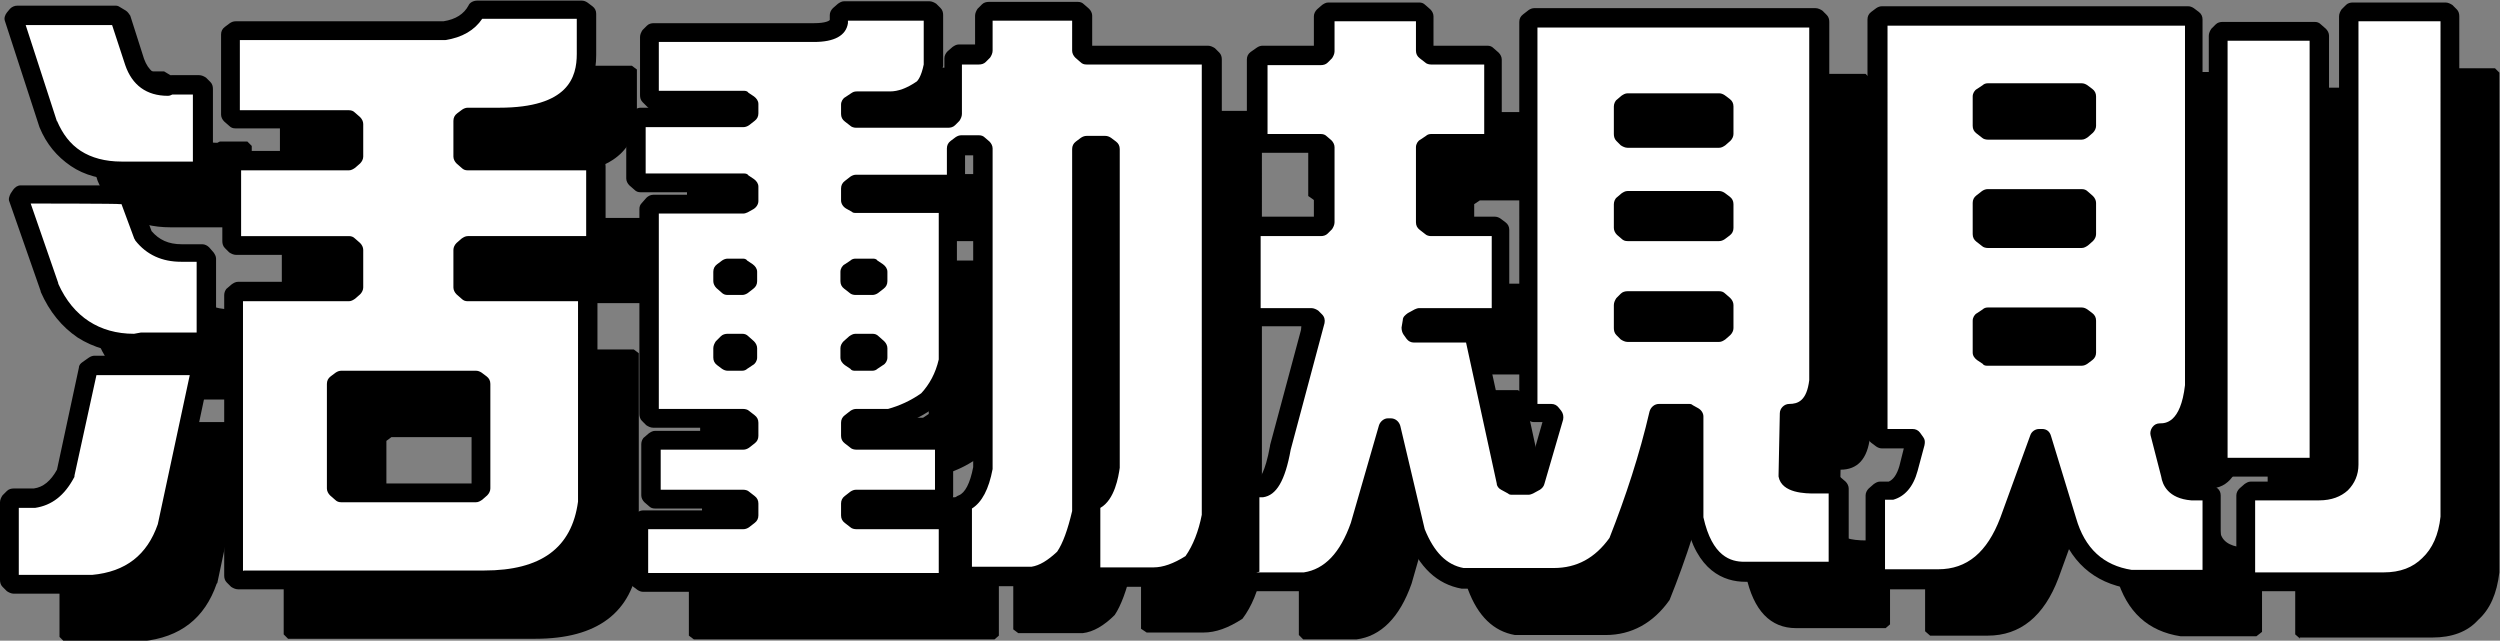 <?xml version="1.0" encoding="UTF-8"?>
<svg id="Layer_2" data-name="Layer 2" xmlns="http://www.w3.org/2000/svg" viewBox="0 0 399.2 102.3">
  <rect x="0" y="0" width="399.2" height="102.3" fill="#808080" stroke="none"/>
  <g id="TEXT_LOGO" data-name="TEXT&amp;amp;LOGO">
    <g>
      <g>
        <path d="M34.6,93.2c-1.9,5.5-5.8,8.6-11.9,9.2H10.2l-.7-.7v-12.4l.7-.7h3.3c2.1-.3,3.8-1.6,5-4l3.6-16.5,1-.7h16.5l.4,.7-5.3,25ZM29.3,18.9c.9,2.6,2.7,3.9,5.4,3.9l.4-.2h4.4l.7,.7v12.3l-.7,.7h-12.2c-2.9,0-5.3-.6-7.3-1.9-2-1.3-3.4-3.1-4.4-5.5L10.2,12l.5-.6h15.5l1,.6,2.2,7Zm1.5,27.7c1.5,1.9,3.5,2.8,6.1,2.8h3.3l.7,.8v13.1l-.7,.5h-9.6l-1.3,.2c-3.2,0-5.9-.8-8.1-2.3-2.3-1.5-4.1-3.8-5.4-6.7l-4.9-14.2,.4-.6H27.6l1.1,.6,2.2,5.9ZM100.9,10.5l.8,.6v6.6c0,6.7-4.6,10.1-13.9,10.1h-5l-.8,.6v5.7l.8,.7h19.7l.7,.7v12.2l-.7,.7h-19.7l-.8,.7v6l.8,.7h18.4l.8,.6v33.2c-1.1,8.2-6.6,12.4-16.5,12.4H46l-.7-.7V56.1l.7-.6h17.7l.8-.7v-6l-.8-.7h-18l-.7-.7v-12.2l.7-.7h18l.8-.7v-5.2l-.8-.7h-18.2l-.8-.7V14.5l.8-.6h33.4c2.6-.4,4.3-1.5,5.2-3.4h16.7Zm-16.1,76.6v-16.7l-.8-.6h-21.5l-.8,.6v16.7l.8,.7h21.5l.8-.7Z"/>
        <path d="M141.9,11.5l.8-.7h13.6l.7,.7v7.8c-.4,1.9-1,3.2-1.7,3.8-1.9,1.4-3.6,2-5.2,2h-5.3c0,0-.9,.5-.9,.5v1.5l.9,.7h14.7l.7-.7v-8.7l.8-.7h3.4l.7-.7v-5.6l.7-.7h14.2l.8,.7v5.6l.8,.7h19.2l.7,.7V91.3c-.6,3-1.6,5.5-3.1,7.5-2.3,1.5-4.3,2.2-6.2,2.2h-9.1l-.9-.6v-11.4c1.5-.2,2.5-2.1,3.1-5.6V32.8l-.8-.6h-3l-.8,.6v58.1c-.8,3.4-1.7,5.8-2.7,7.3-1.7,1.7-3.4,2.7-5.1,2.9h-10.3l-.8-.6v-11.1c1.5-.6,2.6-2.5,3.3-5.7V32.8l-.7-.6h-2.8l-.8,.6v5.1l-.9,.6h-15.1l-.9,.7v1.9l.9,.5h14l.7,.8v24.3c-.6,2.6-1.7,4.7-3.3,6.4-2,1.4-4,2.3-6.1,2.8h-5.3l-.9,.7v2.1l.9,.7h13.4l.7,.6v8.2l-.7,.6h-13.4l-.9,.7v1.9l.9,.7h14l.7,.6v8.8l-.7,.6h-48l-.8-.6v-8.8l.8-.6h16l.9-.7v-1.9l-.9-.7h-14l-.7-.6v-8.2l.7-.6h14l.9-.7v-2.1l-.9-.7h-14.3l-.7-.7V42.4l.7-.8h14.3l.9-.5v-2.3l-.9-.6h-16.3l-.8-.7v-9.2l.8-.6h16.3l.9-.7v-1.5l-.9-.6h-14.3l-.7-.7V14.9l.7-.7h25.6c2.4,0,3.8-.6,4-1.7v-1Zm-14.4,42.4v-1.5l-.9-.6h-2.3l-.8,.6v1.5l.8,.7h2.3l.9-.7Zm0,12.2v-1.5l-.9-.8h-2.3l-.8,.8v1.5l.8,.6h2.3l.9-.6Zm20.8-12.2v-1.5l-.9-.6h-2.7l-.9,.6v1.5l.9,.7h2.7l.9-.7Zm0,12.2v-1.5l-.9-.8h-2.7l-.9,.8v1.5l.9,.6h2.7l.9-.6Z"/>
        <path d="M234.6,10.9l.8,.7v5.6l.9,.7h9.2l.8,.7v12.7l-.8,.7h-9.2l-.9,.6v12l.9,.7h10.4l.8,.6v13.2l-.8,.7h-12.3l-1.1,.6-.2,1.2,.5,.7h8.8l1,.7,5,23.1,1.1,.6h2.6l1.1-.6,3-10.3-.4-.5h-2.8l-.9-.8V12.5l.9-.7h44.9l.7,.7v57.3c-.4,3.5-2,5.2-4.7,5.2l-.2,9.8c.2,1,1.6,1.5,4.4,1.5h.9c0,0,2.1,0,2.1,0l.7,.6v12.8l-.7,.6h-14.3c-4.1,0-6.8-2.8-8-8.4v-16.2l-.9-.5h-4.7c-1.7,7-3.9,13.9-6.6,20.6-2.6,3.7-6.1,5.6-10.2,5.6h-14.5c-3.4-.6-5.9-3-7.5-7.3l-4-16.6h-.5l-4.5,15.7c-1.9,5.4-4.9,8.4-8.8,8.9h-8.5l-.7-.7v-13.5l.7-.7h1.3c1.4-.2,2.4-2.4,3.2-6.5l5.4-20.3-.6-.6h-8.7l-.9-.7v-13.2l.9-.6h10.2l.7-.7v-12l-.7-.6h-9l-1-.7v-12.7l1-.7h9l.7-.7v-5.6l.8-.7h14.5Zm33.4,20.1h14.6l.8-.7v-4.4l-.8-.6h-14.6l-.7,.6v4.4l.7,.7Zm0,14.9h14.6l.8-.6v-3.8l-.8-.6h-14.6l-.7,.6v3.8l.7,.6Zm0,16.1h14.6l.8-.7v-3.7l-.8-.7h-14.6l-.7,.7v3.7l.7,.7Z"/>
        <path d="M354.5,84.8c.2,1.5,1.4,2.4,3.5,2.6h2.3l.9,.7v12.8l-.9,.7h-12.1c-5.2-.8-8.6-3.9-10.2-9.4l-4-13.1h-.5l-4.8,13.2c-2.3,6.1-6.1,9.2-11.3,9.2h-9.2l-.8-.7v-12.8l.8-.7h1.6c1.4-.4,2.3-1.6,2.9-3.6l1.1-4.1-.5-.7h-4.7l-.8-.6V12.1l.8-.6h48.9l.8,.6v58.4c-.6,5-2.4,7.5-5.5,7.5l1.7,6.7Zm-29.1-54.9h15l.8-.7v-4.7l-.8-.6h-15l-.9,.6v4.7l.9,.7Zm0,17.3h15l.8-.7v-5l-.8-.7h-15l-.9,.7v5l.9,.7Zm0,18.8h15l.8-.6v-5.1l-.8-.6h-15l-.9,.6v5.1l.9,.6Zm37.4,17.7l-.7-.7V14.7l.7-.7h14.7l.8,.7V82.9l-.8,.7h-14.7Zm4.5,18.3l-.8-.7v-13.1l.8-.7h10.9c1.5,0,2.7-.4,3.5-1.2,.8-.8,1.2-1.8,1.2-3V11.6l.7-.7h14.8l.7,.7V91.4c-.4,3.4-1.5,5.9-3.4,7.6-1.7,1.9-4.2,2.8-7.3,2.8h-21.2Z"/>
      </g>
      <g>
        <g>
          <path d="M26.6,84.2c-1.9,5.5-5.8,8.6-11.9,9.2H2.2l-.7-.7v-12.4l.7-.7h3.3c2.1-.3,3.8-1.6,5-4l3.6-16.5,1-.7H31.6l.4,.7-5.3,25ZM21.3,9.9c.9,2.6,2.7,3.9,5.4,3.9l.4-.2h4.4l.7,.7v12.3l-.7,.7h-12.2c-2.9,0-5.3-.6-7.3-1.9-2-1.3-3.4-3.1-4.4-5.5L2.2,3l.5-.6h15.5l1,.6,2.2,7Zm1.5,27.7c1.5,1.9,3.5,2.8,6.1,2.8h3.3l.7,.8v13.1l-.7,.5h-9.6l-1.3,.2c-3.2,0-5.9-.8-8.1-2.3-2.3-1.5-4.1-3.8-5.4-6.7L3,31.7l.4-.6H19.6l1.1,.6,2.2,5.9ZM92.9,1.5l.8,.6v6.6c0,6.7-4.6,10.1-13.9,10.1h-5l-.8,.6v5.7l.8,.7h19.7l.7,.7v12.2l-.7,.7h-19.7l-.8,.7v6l.8,.7h18.4l.8,.6v33.2c-1.1,8.2-6.6,12.4-16.5,12.4H38l-.7-.7V47.1l.7-.6h17.7l.8-.7v-6l-.8-.7h-18l-.7-.7v-12.2l.7-.7h18l.8-.7v-5.2l-.8-.7h-18.2l-.8-.7V5.5l.8-.6h33.4c2.6-.4,4.3-1.5,5.2-3.4h16.7Zm-16.1,76.6v-16.7l-.8-.6h-21.5l-.8,.6v16.7l.8,.7h21.5l.8-.7Z" style="fill: #fff;"/>
          <path d="M14.7,94.8H2.2c-.4,0-.8-.2-1.1-.4l-.7-.7c-.3-.3-.4-.7-.4-1.1v-12.4c0-.4,.2-.8,.4-1.1l.7-.7c.3-.3,.7-.4,1.1-.4h3.2c1.5-.2,2.7-1.2,3.7-3l3.5-16.3c0-.4,.3-.7,.6-.9l1-.7c.3-.2,.6-.3,.9-.3H31.6c.5,0,1,.3,1.3,.8l.4,.7c.2,.3,.2,.7,.2,1.1l-5.3,25c0,0,0,.1,0,.2-2.1,6.1-6.5,9.6-13.2,10.2,0,0,0,0-.1,0Zm-11.7-3H14.7c5.4-.5,8.8-3.2,10.5-8.1l5.1-23.8H15.4c0,0-3.5,16-3.5,16,0,.1,0,.3-.1,.4-1.5,2.8-3.5,4.4-6.2,4.8,0,0-.1,0-.2,0H3v10.7Zm74.3,2.3H38c-.4,0-.8-.2-1.1-.4l-.7-.7c-.3-.3-.4-.7-.4-1.1V47.1c0-.4,.2-.9,.5-1.1l.7-.6c.3-.2,.6-.4,1-.4h17v-4.3h-17.3c-.4,0-.8-.2-1.1-.4l-.7-.7c-.3-.3-.4-.7-.4-1.1v-12.2c0-.4,.2-.8,.4-1.1l.7-.7c.3-.3,.7-.4,1.1-.4h17.3v-3.6h-17.4c-.4,0-.7-.1-1-.4l-.8-.7c-.3-.3-.5-.7-.5-1.1V5.5c0-.5,.2-.9,.6-1.2l.8-.6c.3-.2,.6-.3,.9-.3h33.2c2-.3,3.3-1.2,4-2.5,.2-.5,.8-.8,1.4-.8h16.7c.3,0,.6,.1,.9,.3l.8,.6c.4,.3,.6,.7,.6,1.2v6.6c0,5.3-2.7,11.6-15.4,11.6h-4.3v4h19c.4,0,.8,.2,1.1,.4l.7,.7c.3,.3,.4,.7,.4,1.1v12.2c0,.4-.2,.8-.4,1.1l-.7,.7c-.3,.3-.7,.4-1.1,.4h-19v4.3h17.6c.3,0,.6,.1,.9,.3l.8,.6c.4,.3,.6,.7,.6,1.2v33.2c0,0,0,.1,0,.2-.8,6.2-4.6,13.7-18,13.7Zm-38.4-3h38.4c9.1,0,14-3.6,15-11V48.1h-17.6c-.4,0-.7-.1-1-.4l-.8-.7c-.3-.3-.5-.7-.5-1.1v-6c0-.4,.2-.8,.5-1.1l.8-.7c.3-.2,.6-.4,1-.4h18.9v-10.5h-18.9c-.4,0-.7-.1-1-.4l-.8-.7c-.3-.3-.5-.7-.5-1.1v-5.7c0-.5,.2-.9,.6-1.2l.8-.6c.3-.2,.6-.3,.9-.3h5c11.1,0,12.4-4.9,12.4-8.6V3h-15.1c-1.2,1.8-3.2,3-5.9,3.4,0,0-.1,0-.2,0H38.3v11.2h17.4c.4,0,.7,.1,1,.4l.8,.7c.3,.3,.5,.7,.5,1.1v5.2c0,.4-.2,.8-.5,1.1l-.8,.7c-.3,.2-.6,.4-1,.4h-17.2v10.5h17.2c.4,0,.7,.1,1,.4l.8,.7c.3,.3,.5,.7,.5,1.1v6c0,.4-.2,.8-.5,1.1l-.8,.7c-.3,.2-.6,.4-1,.4h-16.9v43.1Zm37.1-10.9h-21.5c-.4,0-.7-.1-1-.4l-.8-.7c-.3-.3-.5-.7-.5-1.1v-16.7c0-.5,.2-.9,.6-1.2l.8-.6c.3-.2,.6-.3,.9-.3h21.5c.3,0,.6,.1,.9,.3l.8,.6c.4,.3,.6,.7,.6,1.2v16.7c0,.4-.2,.8-.5,1.1l-.8,.7c-.3,.2-.6,.4-1,.4Zm-20.7-3h20v-15h-20v15ZM21.4,56.4c-3.4,0-6.5-.9-9-2.5-2.5-1.7-4.5-4.1-5.9-7.3,0,0,0,0,0-.1L1.5,32.2c-.2-.4,0-.9,.2-1.3l.4-.6c.3-.4,.7-.7,1.2-.7H19.6c.3,0,.5,0,.7,.2l1.1,.6c.3,.2,.6,.5,.7,.8l2.1,5.7c1.2,1.4,2.7,2.1,4.8,2.1h3.3c.4,0,.8,.2,1.1,.5l.7,.8c.2,.3,.4,.6,.4,1v13.1c0,.5-.2,.9-.6,1.2l-.7,.5c-.3,.2-.6,.3-.9,.3h-9.5l-1.1,.2c0,0-.2,0-.2,0Zm-12.1-11.1c1.2,2.7,2.9,4.7,4.9,6,2,1.3,4.4,2,7.2,2l1.1-.2c0,0,.2,0,.2,0h8.7v-11.3h-2.5c-3,0-5.5-1.1-7.3-3.4,0-.1-.2-.3-.2-.4l-2-5.4h-.2c0-.1-14.3-.1-14.3-.1l4.4,12.7ZM31.6,28.7h-12.2c-3.2,0-5.9-.7-8.1-2.2-2.2-1.5-3.9-3.5-5-6.2,0,0,0,0,0,0L.8,3.4c-.2-.5,0-1,.3-1.4l.5-.6c.3-.3,.7-.5,1.2-.5h15.5c.3,0,.5,0,.8,.2l1,.6c.3,.2,.5,.5,.7,.8l2.2,6.9c.7,1.9,1.8,2.7,3.7,2.8h0c.2-.1,.4-.2,.7-.2h4.4c.4,0,.8,.2,1.1,.4l.7,.7c.3,.3,.4,.7,.4,1.1v12.3c0,.4-.2,.8-.4,1.1l-.7,.7c-.3,.3-.7,.4-1.1,.4ZM9.1,19.3c.9,2.1,2.1,3.7,3.8,4.8,1.7,1.1,3.9,1.7,6.5,1.7h11.4V15.1h-3.3c-.2,.1-.4,.2-.7,.2-3.4,0-5.7-1.7-6.8-4.9,0,0,0,0,0,0l-2.1-6.4h-.1c0,0-13.7,0-13.7,0l5,15.4Z"/>
        </g>
        <g>
          <path d="M133.9,2.5l.8-.7h13.6l.7,.7v7.8c-.4,1.9-1,3.2-1.7,3.8-1.9,1.4-3.6,2-5.2,2h-5.3c0,0-.9,.5-.9,.5v1.5l.9,.7h14.7l.7-.7V9.4l.8-.7h3.4l.7-.7V2.5l.7-.7h14.2l.8,.7v5.6l.8,.7h19.2l.7,.7V82.3c-.6,3-1.6,5.5-3.1,7.5-2.3,1.5-4.3,2.2-6.2,2.2h-9.1l-.9-.6v-11.4c1.5-.2,2.5-2.1,3.1-5.6V23.8l-.8-.6h-3l-.8,.6v58.1c-.8,3.4-1.7,5.8-2.7,7.3-1.7,1.7-3.4,2.7-5.1,2.9h-10.3l-.8-.6v-11.1c1.5-.6,2.6-2.5,3.3-5.7V23.8l-.7-.6h-2.8l-.8,.6v5.1l-.9,.6h-15.1l-.9,.7v1.9l.9,.5h14l.7,.8v24.3c-.6,2.6-1.7,4.7-3.3,6.4-2,1.4-4,2.3-6.1,2.8h-5.3l-.9,.7v2.1l.9,.7h13.4l.7,.6v8.2l-.7,.6h-13.4l-.9,.7v1.9l.9,.7h14l.7,.6v8.8l-.7,.6h-48l-.8-.6v-8.8l.8-.6h16l.9-.7v-1.9l-.9-.7h-14l-.7-.6v-8.2l.7-.6h14l.9-.7v-2.1l-.9-.7h-14.3l-.7-.7V33.4l.7-.8h14.3l.9-.5v-2.3l-.9-.6h-16.3l-.8-.7v-9.2l.8-.6h16.3l.9-.7v-1.5l-.9-.6h-14.3l-.7-.7V5.9l.7-.7h25.6c2.4,0,3.8-.6,4-1.7v-1Zm-14.4,42.4v-1.5l-.9-.6h-2.3l-.8,.6v1.5l.8,.7h2.3l.9-.7Zm0,12.2v-1.5l-.9-.8h-2.3l-.8,.8v1.5l.8,.6h2.3l.9-.6Zm20.8-12.2v-1.5l-.9-.6h-2.7l-.9,.6v1.5l.9,.7h2.7l.9-.7Zm0,12.2v-1.5l-.9-.8h-2.7l-.9,.8v1.5l.9,.6h2.7l.9-.6Z" style="fill: #fff;"/>
          <path d="M150.7,94.5h-48c-.3,0-.6-.1-.9-.3l-.8-.6c-.4-.3-.6-.7-.6-1.2v-8.8c0-.5,.2-.9,.6-1.2l.8-.6c.3-.2,.6-.3,.9-.3h15.3v-.3h-13.4c-.4,0-.7-.1-1-.4l-.7-.6c-.3-.3-.5-.7-.5-1.1v-8.2c0-.4,.2-.9,.5-1.1l.7-.6c.3-.2,.6-.4,1-.4h13.4v-.5h-13.7c-.4,0-.8-.2-1.1-.4l-.7-.7c-.3-.3-.4-.7-.4-1.1V33.4c0-.4,.1-.7,.4-1l.7-.8c.3-.3,.7-.5,1.1-.5h13.7v-.4h-15.7c-.4,0-.7-.1-1-.4l-.8-.7c-.3-.3-.5-.7-.5-1.1v-9.2c0-.5,.2-.9,.6-1.2l.8-.6c.3-.2,.6-.3,.9-.3h1.3c-.1,0-.2-.1-.3-.2l-.7-.7c-.3-.3-.4-.7-.4-1.1V5.9c0-.4,.2-.8,.4-1.1l.7-.7c.3-.3,.7-.4,1.1-.4h25.6c1.9,0,2.4-.4,2.5-.5v-.8c0-.4,.2-.8,.5-1.1l.8-.7c.3-.2,.6-.4,1-.4h13.6c.4,0,.8,.2,1.1,.4l.7,.7c.3,.3,.4,.7,.4,1.1v7.8c0,0,0,.2,0,.3-.5,2.3-1.2,3.9-2.3,4.7-1.4,1-2.7,1.7-4,2h6.5v-7.9c0-.4,.2-.8,.5-1.1l.8-.7c.3-.2,.6-.4,1-.4h2.6V2.5c0-.4,.2-.8,.4-1.1l.7-.7c.3-.3,.7-.4,1.1-.4h14.2c.4,0,.7,.1,1,.4l.8,.7c.3,.3,.5,.7,.5,1.1V7.3h18.5c.4,0,.8,.2,1.1,.4l.7,.7c.3,.3,.4,.7,.4,1.1V82.3c0,0,0,.2,0,.3-.6,3.2-1.8,6-3.4,8.2-.1,.1-.2,.3-.4,.4-2.5,1.6-4.9,2.5-7,2.5h-9.1c-.3,0-.6,0-.8-.3l-.9-.6c-.4-.3-.7-.7-.7-1.2v-4.2c-.4,1.1-.9,2-1.4,2.7,0,0-.1,.1-.2,.2-2,2-4,3.1-6,3.3,0,0-.1,0-.2,0h-10.3c-.3,0-.6-.1-.9-.3l-.7-.5c0,.3-.2,.5-.5,.7l-.7,.6c-.3,.2-.6,.4-1,.4Zm-47.3-3h46.5v-7h-13.2c-.3,0-.7-.1-.9-.3l-.9-.7c-.4-.3-.6-.7-.6-1.2v-1.9c0-.5,.2-.9,.6-1.2l.9-.7c.3-.2,.6-.3,.9-.3h12.6v-6.4h-12.6c-.3,0-.7-.1-.9-.3l-.9-.7c-.4-.3-.6-.7-.6-1.2v-2.1c0-.5,.2-.9,.6-1.2l.9-.7c.3-.2,.6-.3,.9-.3h5.1c1.8-.5,3.6-1.3,5.3-2.5,1.3-1.4,2.3-3.2,2.8-5.4v-23.4h-13.2c-.3,0-.5,0-.7-.2l-.9-.5c-.5-.3-.8-.8-.8-1.3v-1.9c0-.5,.2-.9,.6-1.2l.9-.7c.3-.2,.6-.3,.9-.3h14.5v-4.2c0-.5,.2-.9,.6-1.2l.8-.6c.3-.2,.6-.3,.9-.3h2.8c.4,0,.7,.1,1,.4l.7,.6c.3,.3,.5,.7,.5,1.1v50.9c0,0,0,.2,0,.3-.6,3.2-1.7,5.3-3.3,6.3v9.3h9.5c1.3-.2,2.6-1,4.1-2.4,.9-1.3,1.7-3.5,2.4-6.5V23.8c0-.5,.2-.9,.6-1.2l.8-.6c.3-.2,.6-.3,.9-.3h3c.3,0,.6,.1,.9,.3l.8,.6c.4,.3,.6,.7,.6,1.2v50.7c0,0,0,.2,0,.2-.2,1.4-.8,5.1-3.1,6.4v9.5h8.5c1.5,0,3.2-.6,5.1-1.8,1.2-1.7,2.1-4,2.6-6.6V10.3h-18.4c-.4,0-.7-.1-1-.4l-.8-.7c-.3-.3-.5-.7-.5-1.1V3.3h-12.7v4.8c0,.4-.2,.8-.4,1.1l-.7,.7c-.3,.3-.7,.4-1.1,.4h-2.7v7.9c0,.4-.2,.8-.4,1.1l-.7,.7c-.3,.3-.7,.4-1.1,.4h-14.7c-.3,0-.7-.1-.9-.3l-.9-.7c-.4-.3-.6-.7-.6-1.2v-1.5c0-.5,.3-1,.7-1.2l.9-.6c.3-.2,.5-.3,.9-.3h5.3c1.3,0,2.7-.5,4.3-1.6,.1-.1,.7-.7,1.1-2.7V3.3h-12.1c0,.2,0,.3,0,.4-.3,2-2.2,3-5.4,3h-24.8v7.8h13.5c.3,0,.6,0,.8,.3l.9,.6c.4,.3,.7,.7,.7,1.2v1.5c0,.5-.2,.9-.6,1.2l-.9,.7c-.3,.2-.6,.3-.9,.3h-15.6v7.4h15.6c.3,0,.6,0,.8,.3l.9,.6c.4,.3,.7,.7,.7,1.2v2.3c0,.5-.3,1-.8,1.3l-.9,.5c-.2,.1-.5,.2-.7,.2h-13.5v31.2h13.5c.3,0,.7,.1,.9,.3l.9,.7c.4,.3,.6,.7,.6,1.2v2.1c0,.5-.2,.9-.6,1.2l-.9,.7c-.3,.2-.6,.3-.9,.3h-13.2v6.4h13.2c.3,0,.7,.1,.9,.3l.9,.7c.4,.3,.6,.7,.6,1.2v1.9c0,.5-.2,.9-.6,1.2l-.9,.7c-.3,.2-.6,.3-.9,.3h-15.2v7Zm33.9-10h13.4c.4,0,.7,.1,1,.4l.4,.4v-1.8c0-.6,.4-1.2,1-1.4,1-.4,1.8-1.9,2.3-4.5V24.8h-1.3v4.2c0,.5-.3,1-.7,1.2l-.9,.6c-.2,.2-.5,.3-.8,.3h-14.5c0,0,13.4,0,13.4,0,.4,0,.8,.2,1.1,.5l.7,.8c.2,.3,.4,.6,.4,1v24.3c0,.1,0,.2,0,.3-.6,2.8-1.9,5.2-3.7,7.1,0,0-.2,.1-.2,.2-2.1,1.4-4.3,2.5-6.6,3-.1,0-.2,0-.4,0h-4.7v.5h12.8c.4,0,.7,.1,1,.4l.7,.6c.3,.3,.5,.7,.5,1.1v8.2c0,.4-.2,.9-.5,1.1l-.7,.6c-.3,.2-.6,.4-1,.4h-12.8v.3Zm36.7-56.7v53.7c.4-.3,1.1-1.4,1.5-4.1V24.8h-1.5Zm-34.7,34.4h-2.7c-.3,0-.6,0-.8-.3l-.9-.6c-.4-.3-.7-.7-.7-1.2v-1.5c0-.4,.2-.8,.5-1.1l.9-.8c.3-.2,.6-.4,1-.4h2.7c.4,0,.7,.1,1,.4l.9,.8c.3,.3,.5,.7,.5,1.1v1.5c0,.5-.3,1-.7,1.2l-.9,.6c-.2,.2-.5,.3-.8,.3Zm-20.8,0h-2.3c-.3,0-.6-.1-.9-.3l-.8-.6c-.4-.3-.6-.7-.6-1.2v-1.5c0-.4,.2-.8,.4-1.1l.8-.8c.3-.3,.7-.4,1.1-.4h2.3c.4,0,.7,.1,1,.4l.9,.8c.3,.3,.5,.7,.5,1.1v1.5c0,.5-.3,1-.7,1.2l-.9,.6c-.2,.2-.5,.3-.8,.3Zm20.8-12.1h-2.7c-.3,0-.7-.1-.9-.3l-.9-.7c-.4-.3-.6-.7-.6-1.2v-1.5c0-.5,.3-1,.7-1.2l.9-.6c.2-.2,.5-.3,.8-.3h2.7c.3,0,.6,0,.8,.3l.9,.6c.4,.3,.7,.7,.7,1.2v1.5c0,.5-.2,.9-.6,1.2l-.9,.7c-.3,.2-.6,.3-.9,.3Zm-20.8,0h-2.3c-.4,0-.7-.1-1-.4l-.8-.7c-.3-.3-.5-.7-.5-1.1v-1.5c0-.5,.2-.9,.6-1.2l.8-.6c.3-.2,.6-.3,.9-.3h2.3c.3,0,.6,0,.8,.3l.9,.6c.4,.3,.7,.7,.7,1.2v1.5c0,.5-.2,.9-.6,1.2l-.9,.7c-.3,.2-.6,.3-.9,.3Z"/>
        </g>
        <g>
          <path d="M226.6,1.9l.8,.7v5.6l.9,.7h9.2l.8,.7v12.7l-.8,.7h-9.2l-.9,.6v12l.9,.7h10.4l.8,.6v13.2l-.8,.7h-12.3l-1.1,.6-.2,1.2,.5,.7h8.8l1,.7,5,23.1,1.1,.6h2.6l1.1-.6,3-10.3-.4-.5h-2.8l-.9-.8V3.5l.9-.7h44.9l.7,.7V60.9c-.4,3.5-2,5.2-4.7,5.2l-.2,9.8c.2,1,1.6,1.5,4.4,1.5h.9c0,0,2.1,0,2.1,0l.7,.6v12.8l-.7,.6h-14.3c-4.1,0-6.8-2.8-8-8.4v-16.2l-.9-.5h-4.7c-1.7,7-3.9,13.9-6.6,20.6-2.6,3.7-6.1,5.6-10.2,5.6h-14.5c-3.4-.6-5.9-3-7.5-7.3l-4-16.6h-.5l-4.5,15.7c-1.9,5.4-4.9,8.4-8.8,8.9h-8.5l-.7-.7v-13.5l.7-.7h1.3c1.4-.2,2.4-2.4,3.2-6.5l5.4-20.3-.6-.6h-8.7l-.9-.7v-13.2l.9-.6h10.2l.7-.7v-12l-.7-.6h-9l-1-.7V9.5l1-.7h9l.7-.7V2.6l.8-.7h14.5Zm33.4,20.1h14.6l.8-.7v-4.4l-.8-.6h-14.6l-.7,.6v4.4l.7,.7Zm0,14.9h14.6l.8-.6v-3.8l-.8-.6h-14.6l-.7,.6v3.8l.7,.6Zm0,16.1h14.6l.8-.7v-3.7l-.8-.7h-14.6l-.7,.7v3.7l.7,.7Z" style="fill: #fff;"/>
          <path d="M208.3,94.4h-8.5c-.4,0-.8-.2-1.1-.4l-.7-.7c-.3-.3-.4-.7-.4-1.1v-13.5c0-.4,.2-.8,.4-1.1l.7-.7c.3-.3,.7-.4,1.1-.4h1.1c.2-.1,1.1-.9,1.9-5.3,0,0,0,0,0-.1l5.1-19h-7.5c-.3,0-.7-.1-.9-.3l-.9-.7c-.4-.3-.6-.7-.6-1.2v-13.2c0-.5,.3-1,.7-1.2l.9-.6c.2-.2,.5-.3,.8-.3h9.4v-10.2h-8.2c-.3,0-.6,0-.9-.3l-1-.7c-.4-.3-.6-.7-.6-1.2V9.5c0-.5,.2-.9,.6-1.2l1-.7c.3-.2,.6-.3,.9-.3h8.2V2.6c0-.4,.2-.8,.5-1.1l.8-.7c.3-.2,.6-.4,1-.4h14.5c.4,0,.7,.1,1,.4l.8,.7c.3,.3,.5,.7,.5,1.1V7.3h8.6c.4,0,.7,.1,1,.4l.8,.7c.3,.3,.5,.7,.5,1.1v12.7c0,.4-.2,.8-.5,1.1l-.8,.7c-.3,.2-.6,.4-1,.4h-8.6v10.2h9.8c.3,0,.6,.1,.9,.3l.8,.6c.4,.3,.6,.7,.6,1.2v13.2c0,.4-.2,.8-.5,1.1l-.8,.7c-.3,.2-.6,.4-1,.4h-2.9l.5,.4c.3,.2,.5,.5,.6,.9l4.9,22.4h.1c0,0,1.8,0,1.8,0h.2c0,0,2.4-8.4,2.4-8.4h-1.3c-.4,0-.7-.1-1-.4l-.9-.8c-.3-.3-.5-.7-.5-1.1V3.5c0-.5,.2-.9,.6-1.2l.9-.7c.3-.2,.6-.3,.9-.3h44.9c.4,0,.8,.2,1.1,.4l.7,.7c.3,.3,.4,.7,.4,1.1V60.9c0,0,0,.1,0,.2-.5,4.5-2.8,6-4.8,6.4l-.2,8c.3,.1,1,.4,2.8,.4h.8c0,0,.1,0,.2,0h2.1c.4,0,.7,.1,1,.4l.7,.6c.3,.3,.5,.7,.5,1.1v12.8c0,.4-.2,.9-.5,1.1l-.7,.6c-.3,.2-.6,.4-1,.4h-14.3c-3.4,0-7.8-1.7-9.5-9.6,0-.1,0-.2,0-.3v-15.2h-2.9c-1.7,6.7-3.8,13.3-6.4,19.7,0,.1,0,.2-.2,.3-2.9,4.1-6.8,6.2-11.5,6.2h-14.5c0,0-.2,0-.3,0-3.9-.7-6.8-3.4-8.7-8.2,0,0,0-.1,0-.2l-2.9-12-3.2,11.1c-2.2,6-5.5,9.4-10,10,0,0-.1,0-.2,0Zm-7.7-3h7.6c3.3-.5,5.8-3.1,7.5-7.9l4.5-15.6c.2-.6,.8-1.1,1.4-1.1h.5c.7,0,1.3,.5,1.5,1.2l3.9,16.5c1.5,3.7,3.5,5.7,6.2,6.2h14.4c3.7,0,6.6-1.6,8.9-4.8,2.6-6.6,4.8-13.3,6.4-20.2,.2-.7,.8-1.2,1.5-1.2h4.7c.3,0,.5,0,.7,.2l.9,.5c.5,.3,.8,.8,.8,1.3v16.1c1.4,6.3,4.4,7.1,6.5,7.1h13.5v-10.9h-2c0,0-.1,0-.2,0-1.4,0-5.3,0-5.8-2.7,0-.1,0-.2,0-.3l.2-9.8c0-.8,.7-1.5,1.5-1.5,1.4,0,2.8-.5,3.2-3.8V4.4h-43.4v60.1h2.2c.5,0,.9,.2,1.2,.6l.4,.5c.3,.4,.4,.9,.3,1.4l-3,10.3c-.1,.4-.4,.7-.7,.9l-1.1,.6c-.2,.1-.5,.2-.7,.2h-2.6c-.3,0-.5,0-.7-.2l-1.1-.6c-.4-.2-.7-.6-.7-1l-4.9-22.5h0c0,0-8.3,0-8.3,0-.5,0-.9-.2-1.2-.6l-.5-.7c-.2-.3-.3-.7-.3-1.1l.2-1.2c0-.5,.4-.8,.8-1.1l1.1-.6c.2-.1,.5-.2,.7-.2h11.6v-11.5h-9.7c-.3,0-.7-.1-.9-.3l-.9-.7c-.4-.3-.6-.7-.6-1.2v-12c0-.5,.3-1,.7-1.2l.9-.6c.2-.2,.5-.3,.8-.3h8.5V10.3h-8.5c-.3,0-.7-.1-.9-.3l-.9-.7c-.4-.3-.6-.7-.6-1.2V3.4h-13v4.8c0,.4-.2,.8-.4,1.1l-.7,.7c-.3,.3-.7,.4-1.1,.4h-8.5v11h8.5c.4,0,.7,.1,1,.4l.7,.6c.3,.3,.5,.7,.5,1.1v12c0,.4-.2,.8-.4,1.1l-.7,.7c-.3,.3-.7,.4-1.1,.4h-9.6v11.5h8.1c.4,0,.8,.2,1.1,.4l.6,.6c.4,.4,.5,.9,.4,1.4l-5.4,20.2c-.9,5-2.3,7.3-4.4,7.6,0,0-.1,0-.2,0h-.4v11.9Zm73.9-36.8h-14.6c-.4,0-.8-.2-1.1-.4l-.7-.7c-.3-.3-.4-.7-.4-1.1v-3.7c0-.4,.2-.8,.4-1.1l.7-.7c.3-.3,.7-.4,1.1-.4h14.6c.4,0,.7,.1,1,.4l.8,.7c.3,.3,.5,.7,.5,1.1v3.7c0,.4-.2,.8-.5,1.1l-.8,.7c-.3,.2-.6,.4-1,.4Zm-13.8-3h13v-2h-13v2Zm13.8-13.1h-14.6c-.4,0-.7-.1-1-.4l-.7-.6c-.3-.3-.5-.7-.5-1.1v-3.8c0-.4,.2-.9,.5-1.1l.7-.6c.3-.2,.6-.4,1-.4h14.6c.3,0,.6,.1,.9,.3l.8,.6c.4,.3,.6,.7,.6,1.2v3.8c0,.5-.2,.9-.6,1.2l-.8,.6c-.3,.2-.6,.3-.9,.3Zm-13.8-3h13v-1.9h-13v1.9Zm13.8-11.9h-14.6c-.4,0-.8-.2-1.1-.4l-.7-.7c-.3-.3-.4-.7-.4-1.1v-4.4c0-.4,.2-.9,.5-1.1l.7-.6c.3-.2,.6-.4,1-.4h14.6c.3,0,.6,.1,.9,.3l.8,.6c.4,.3,.6,.7,.6,1.2v4.4c0,.4-.2,.8-.5,1.1l-.8,.7c-.3,.2-.6,.4-1,.4Zm-13.8-3h13v-2.7h-13v2.7Z"/>
        </g>
        <g>
          <path d="M346.5,75.8c.2,1.5,1.4,2.4,3.5,2.6h2.3l.9,.7v12.8l-.9,.7h-12.1c-5.2-.8-8.6-3.9-10.2-9.4l-4-13.1h-.5l-4.8,13.2c-2.3,6.1-6.1,9.2-11.3,9.2h-9.2l-.8-.7v-12.8l.8-.7h1.6c1.4-.4,2.3-1.6,2.9-3.6l1.1-4.1-.5-.7h-4.7l-.8-.6V3.1l.8-.6h48.9l.8,.6V61.5c-.6,5-2.4,7.5-5.5,7.5l1.7,6.7Zm-29.1-54.9h15l.8-.7v-4.7l-.8-.6h-15l-.9,.6v4.7l.9,.7Zm0,17.3h15l.8-.7v-5l-.8-.7h-15l-.9,.7v5l.9,.7Zm0,18.8h15l.8-.6v-5.1l-.8-.6h-15l-.9,.6v5.1l.9,.6Zm37.4,17.7l-.7-.7V5.7l.7-.7h14.7l.8,.7V73.9l-.8,.7h-14.7Zm4.5,18.3l-.8-.7v-13.1l.8-.7h10.9c1.5,0,2.7-.4,3.5-1.2,.8-.8,1.2-1.8,1.2-3V2.6l.7-.7h14.8l.7,.7V82.4c-.4,3.4-1.5,5.9-3.4,7.6-1.7,1.9-4.2,2.8-7.3,2.8h-21.2Z" style="fill: #fff;"/>
          <path d="M380.6,94.4h-21.2c-.4,0-.7-.1-1-.4l-.8-.7c-.3-.3-.5-.7-.5-1.1v-13.1c0-.4,.2-.8,.5-1.1l.8-.7c.3-.2,.6-.4,1-.4h10.9c1.1,0,2-.2,2.5-.7,.5-.5,.7-1.1,.7-1.9V2.6c0-.4,.2-.8,.4-1.1l.7-.7c.3-.3,.7-.4,1.1-.4h14.8c.4,0,.8,.2,1.1,.4l.7,.7c.3,.3,.4,.7,.4,1.1V82.4c0,0,0,.1,0,.2-.4,3.7-1.7,6.5-3.8,8.5-2,2.2-4.8,3.2-8.3,3.2Zm-20.4-3h20.4c2.7,0,4.7-.8,6.2-2.3,0,0,0,0,0,0,1.6-1.5,2.6-3.7,2.9-6.6V3.4h-13.1V74.2c0,1.6-.6,3-1.7,4.1-1.1,1-2.6,1.6-4.6,1.6h-10.2v11.5Zm-7.8,2.6h-12.1c0,0-.1,0-.2,0-5.8-.9-9.7-4.4-11.5-10.4l-2.9-9.5-3.6,9.8c-2.6,6.8-6.8,10.2-12.7,10.2h-9.2c-.4,0-.7-.1-1-.4l-.8-.7c-.3-.3-.5-.7-.5-1.1v-12.8c0-.4,.2-.8,.5-1.1l.8-.7c.3-.2,.6-.4,1-.4h1.4c.7-.3,1.3-1.1,1.7-2.5l.7-2.8h-3.5c-.3,0-.6-.1-.9-.3l-.8-.6c-.4-.3-.6-.7-.6-1.2V3.1c0-.5,.2-.9,.6-1.2l.8-.6c.3-.2,.6-.3,.9-.3h48.9c.3,0,.6,.1,.9,.3l.8,.6c.4,.3,.6,.7,.6,1.2V61.5c0,0,0,.1,0,.2-.7,5.7-2.9,7.9-5.1,8.6l1.3,5.1c0,0,0,.1,0,.2,0,.4,.1,1.1,2.1,1.3h2.2c.3,0,.7,.1,.9,.3l.9,.7c.4,.3,.6,.7,.6,1.2v12.8c0,.5-.2,.9-.6,1.2l-.9,.7c-.3,.2-.6,.3-.9,.3Zm-12-3h11.3v-11.1h-1.7s0,0-.1,0c-3.7-.3-4.6-2.5-4.8-3.8l-1.7-6.6c-.1-.4,0-.9,.3-1.3,.3-.4,.7-.6,1.2-.6,.8,0,3.3,0,4-6.1V4.1h-47.5V68.5h4c.5,0,.9,.2,1.2,.6l.5,.7c.3,.4,.3,.8,.2,1.3l-1.1,4.1c-.7,2.6-2.1,4.1-3.9,4.6-.1,0-.3,0-.4,0h-.9v11.1h8.5c4.6,0,7.8-2.7,9.9-8.2l4.8-13.2c.2-.6,.8-1,1.4-1h.5c.7,0,1.2,.4,1.4,1.1l4,13.1c1.4,4.9,4.4,7.6,8.9,8.3Zm29.2-14.9h-14.7c-.4,0-.8-.2-1.1-.4l-.7-.7c-.3-.3-.4-.7-.4-1.1V5.7c0-.4,.2-.8,.4-1.1l.7-.7c.3-.3,.7-.4,1.1-.4h14.7c.4,0,.7,.1,1,.4l.8,.7c.3,.3,.5,.7,.5,1.1V73.9c0,.4-.2,.8-.5,1.1l-.8,.7c-.3,.2-.6,.4-1,.4Zm-13.9-3h13.1V6.5h-13.1V73.1Zm-23.3-14.7h-15c-.3,0-.6,0-.8-.3l-.9-.6c-.4-.3-.7-.7-.7-1.2v-5.1c0-.5,.3-1,.7-1.2l.9-.6c.2-.2,.5-.3,.8-.3h15c.3,0,.6,.1,.9,.3l.8,.6c.4,.3,.6,.7,.6,1.2v5.1c0,.5-.2,.9-.6,1.2l-.8,.6c-.3,.2-.6,.3-.9,.3Zm-14.4-3h13.6v-3.3h-13.6v3.3Zm14.4-15.8h-15c-.3,0-.7-.1-.9-.3l-.9-.7c-.4-.3-.6-.7-.6-1.2v-5c0-.5,.2-.9,.6-1.2l.9-.7c.3-.2,.6-.3,.9-.3h15c.4,0,.7,.1,1,.4l.8,.7c.3,.3,.5,.7,.5,1.1v5c0,.4-.2,.8-.5,1.1l-.8,.7c-.3,.2-.6,.4-1,.4Zm-14.4-3h13.6v-3.4h-13.6v3.4Zm14.4-14.3h-15c-.3,0-.7-.1-.9-.3l-.9-.7c-.4-.3-.6-.7-.6-1.2v-4.7c0-.5,.3-1,.7-1.2l.9-.6c.2-.2,.5-.3,.8-.3h15c.3,0,.6,.1,.9,.3l.8,.6c.4,.3,.6,.7,.6,1.2v4.7c0,.4-.2,.8-.5,1.1l-.8,.7c-.3,.2-.6,.4-1,.4Zm-14.4-3h13.6v-3h-13.6v3Z"/>
        </g>
      </g>
    </g>
  </g>
</svg>